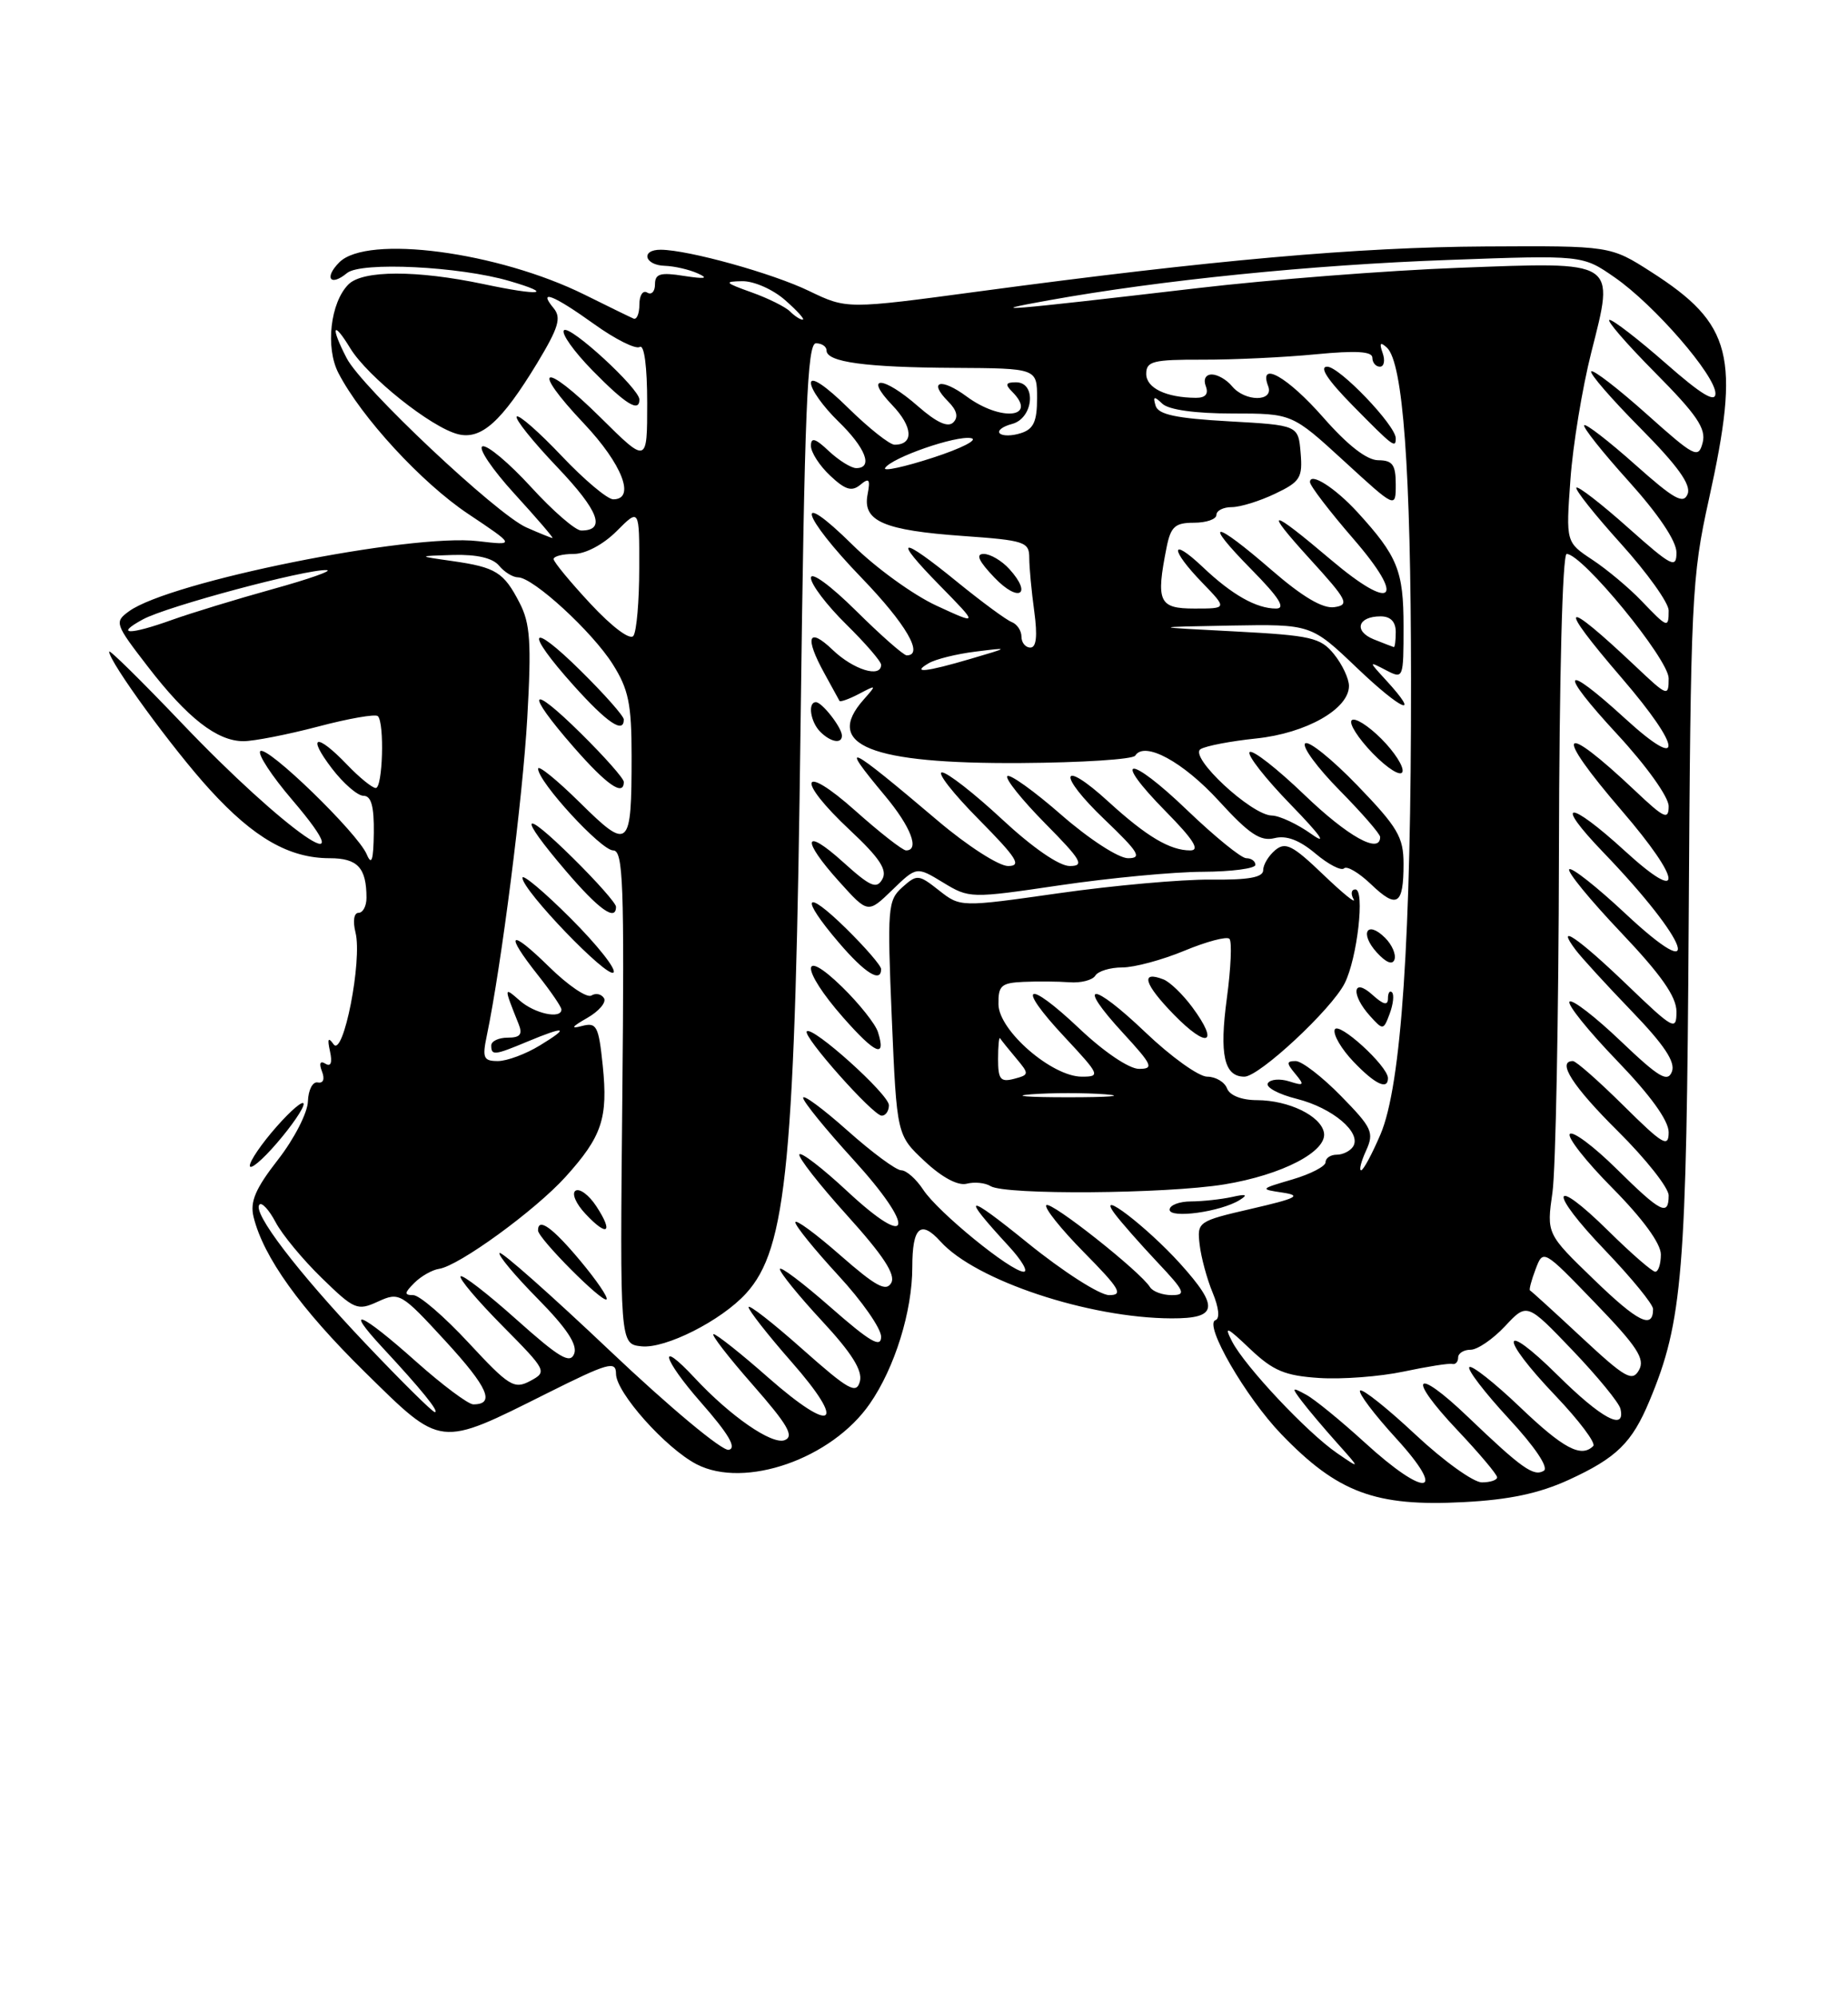 <?xml version="1.0" encoding="UTF-8" standalone="no"?>
<!DOCTYPE svg PUBLIC "-//W3C//DTD SVG 1.1//EN" "http://www.w3.org/Graphics/SVG/1.1/DTD/svg11.dtd" >
<svg xmlns="http://www.w3.org/2000/svg" xmlns:xlink="http://www.w3.org/1999/xlink" version="1.1" viewBox="0 0 237 256">
 <g >
 <path fill="currentColor"
d=" M 201.20 189.67 C 207.32 186.86 209.30 184.93 211.54 179.55 C 215.80 169.36 216.30 163.27 216.57 118.00 C 216.82 76.69 216.95 73.97 219.16 64.00 C 223.22 45.65 222.17 41.52 211.77 34.86 C 206.52 31.50 206.52 31.50 190.51 31.59 C 174.12 31.68 155.50 33.33 125.56 37.35 C 108.61 39.63 108.61 39.63 103.77 37.30 C 99.08 35.03 88.32 32.04 84.75 32.01 C 82.14 31.99 82.63 33.99 85.25 34.07 C 86.49 34.11 88.40 34.55 89.50 35.05 C 90.93 35.69 90.42 35.78 87.75 35.37 C 84.68 34.88 84.00 35.08 84.00 36.45 C 84.00 37.37 83.55 37.84 83.00 37.50 C 82.45 37.16 82.00 37.85 82.00 39.02 C 82.00 40.20 81.66 41.02 81.24 40.83 C 80.82 40.65 78.01 39.28 74.99 37.78 C 63.87 32.27 47.09 30.05 43.52 33.62 C 41.53 35.61 42.36 36.78 44.50 35.00 C 46.28 33.52 58.93 34.14 65.34 36.02 C 71.19 37.73 69.30 37.96 62.00 36.41 C 53.44 34.61 46.52 34.62 44.69 36.45 C 42.37 38.77 41.71 44.54 43.40 47.81 C 46.34 53.49 54.07 61.88 60.03 65.86 C 66.11 69.92 66.11 69.92 61.30 69.36 C 52.62 68.34 21.74 74.55 16.53 78.36 C 14.65 79.73 14.74 79.97 18.95 85.43 C 24.03 92.03 27.85 95.00 31.22 95.00 C 32.55 95.00 36.85 94.16 40.78 93.13 C 44.70 92.09 48.16 91.49 48.46 91.79 C 49.33 92.66 49.08 101.00 48.19 101.00 C 47.74 101.00 46.08 99.65 44.50 98.00 C 40.56 93.89 39.30 94.22 42.57 98.50 C 44.04 100.42 45.86 102.00 46.62 102.00 C 47.61 102.00 47.98 103.35 47.94 106.75 C 47.89 110.29 47.66 110.99 47.03 109.50 C 45.86 106.75 34.21 95.46 33.38 96.28 C 33.02 96.65 34.84 99.44 37.44 102.48 C 47.31 114.03 36.53 106.55 23.25 92.62 C 18.16 87.29 14.00 83.19 14.00 83.52 C 14.00 84.83 22.17 96.03 26.93 101.23 C 32.58 107.42 37.11 110.00 42.29 110.00 C 45.87 110.00 47.00 111.23 47.00 115.08 C 47.00 116.14 46.54 117.00 45.98 117.00 C 45.39 117.00 45.23 118.06 45.59 119.51 C 46.49 123.07 44.03 135.60 42.78 133.85 C 42.09 132.88 41.96 133.13 42.32 134.75 C 42.64 136.20 42.43 136.77 41.74 136.34 C 41.06 135.92 40.89 136.28 41.29 137.32 C 41.68 138.32 41.46 138.88 40.75 138.74 C 40.10 138.61 39.54 139.69 39.49 141.16 C 39.45 142.62 37.72 145.99 35.65 148.64 C 32.75 152.36 32.04 154.03 32.52 155.98 C 33.78 161.12 38.52 167.73 46.78 175.85 C 56.72 185.62 56.19 185.56 70.18 178.57 C 78.00 174.66 79.00 174.38 79.00 176.08 C 79.00 178.48 85.37 185.62 89.34 187.68 C 95.52 190.87 106.67 186.98 111.55 179.92 C 114.75 175.32 117.00 168.06 117.00 162.40 C 117.00 157.28 118.07 156.31 120.62 159.13 C 125.13 164.13 139.62 168.94 150.25 168.98 C 156.18 169.00 156.40 167.56 151.35 161.96 C 147.08 157.24 140.48 152.19 142.94 155.54 C 143.74 156.62 146.20 159.41 148.40 161.75 C 151.96 165.52 152.17 166.00 150.27 166.00 C 149.09 166.00 147.83 165.54 147.48 164.97 C 146.25 162.98 134.76 153.90 134.19 154.47 C 133.88 154.79 136.05 157.51 139.02 160.52 C 143.61 165.17 144.10 166.00 142.25 166.00 C 141.04 166.00 136.35 163.00 131.78 159.30 C 123.78 152.82 123.11 152.94 129.39 159.75 C 131.04 161.54 131.89 163.00 131.29 163.00 C 129.65 163.00 120.28 155.36 118.40 152.49 C 117.50 151.12 116.24 150.00 115.58 150.00 C 114.93 150.00 111.83 147.71 108.70 144.92 C 105.56 142.13 103.00 140.23 103.00 140.71 C 103.00 141.19 105.89 144.74 109.42 148.61 C 117.53 157.50 116.97 160.43 108.64 152.67 C 105.49 149.74 102.74 147.62 102.52 147.96 C 102.31 148.30 105.06 151.82 108.63 155.77 C 113.28 160.92 114.89 163.37 114.30 164.43 C 113.64 165.60 112.32 164.88 107.74 160.87 C 104.58 158.10 102.00 156.21 102.00 156.67 C 102.00 157.13 104.48 160.18 107.50 163.46 C 110.53 166.73 113.00 170.27 113.00 171.33 C 113.00 172.83 111.59 172.00 106.50 167.54 C 102.92 164.40 100.01 162.21 100.02 162.67 C 100.02 163.12 102.45 166.11 105.41 169.30 C 109.22 173.40 110.64 175.66 110.28 177.05 C 109.83 178.74 108.86 178.20 102.88 172.90 C 99.10 169.54 96.00 167.13 96.00 167.54 C 96.00 167.94 98.48 171.11 101.52 174.57 C 108.67 182.71 106.90 183.92 98.55 176.59 C 95.06 173.51 91.89 171.00 91.51 171.00 C 91.14 171.00 93.39 173.92 96.53 177.49 C 101.04 182.63 101.89 184.10 100.63 184.59 C 99.00 185.21 93.67 181.53 89.08 176.60 C 84.26 171.43 84.96 174.14 89.89 179.75 C 93.45 183.80 94.51 185.60 93.46 185.83 C 92.63 186.01 85.85 180.36 78.24 173.15 C 70.69 166.00 64.31 160.35 64.07 160.60 C 63.82 160.85 66.02 163.48 68.95 166.45 C 72.66 170.21 74.08 172.34 73.64 173.51 C 73.12 174.86 71.75 174.05 66.26 169.15 C 62.56 165.84 59.33 163.34 59.07 163.59 C 58.82 163.85 61.23 166.70 64.43 169.93 C 70.13 175.69 70.20 175.82 68.00 177.00 C 65.94 178.10 65.28 177.69 60.09 172.10 C 56.98 168.75 53.79 166.00 53.00 166.00 C 51.82 166.00 51.84 165.73 53.14 164.43 C 54.00 163.57 55.43 162.76 56.31 162.63 C 58.85 162.26 68.63 155.15 72.53 150.84 C 77.21 145.66 77.99 143.32 77.30 136.58 C 76.77 131.47 76.52 131.01 74.61 131.51 C 73.13 131.91 73.33 131.60 75.28 130.49 C 76.81 129.62 77.79 128.47 77.46 127.94 C 77.13 127.40 76.40 127.25 75.84 127.60 C 75.27 127.95 72.83 126.29 70.41 123.91 C 65.33 118.93 64.63 119.48 69.00 125.00 C 70.65 127.08 72.00 129.06 72.00 129.39 C 72.00 130.66 68.57 129.93 66.66 128.25 C 64.60 126.44 64.60 126.48 66.51 131.25 C 67.05 132.59 66.71 133.00 65.11 133.00 C 63.95 133.00 63.00 133.45 63.00 134.00 C 63.00 135.32 63.41 135.27 67.65 133.50 C 72.57 131.45 73.13 131.63 69.23 134.00 C 67.43 135.10 65.01 136.00 63.85 136.00 C 62.01 136.00 61.83 135.60 62.43 132.75 C 64.30 123.79 67.04 102.31 67.62 92.02 C 68.17 82.36 68.00 79.91 66.64 77.28 C 64.61 73.34 63.60 72.71 58.00 71.91 C 53.50 71.27 53.50 71.27 58.13 71.13 C 61.16 71.05 63.19 71.52 64.00 72.50 C 64.68 73.33 65.78 74.00 66.44 74.00 C 68.36 74.00 75.94 80.95 78.58 85.13 C 80.61 88.35 81.00 90.22 81.00 96.90 C 81.00 108.81 80.68 109.10 74.36 102.86 C 71.41 99.95 69.00 98.00 69.01 98.53 C 69.02 100.22 77.09 109.00 78.64 109.00 C 79.92 109.00 80.08 113.23 79.81 140.63 C 79.50 172.26 79.50 172.26 82.25 172.56 C 85.32 172.90 92.49 169.28 95.68 165.78 C 100.93 160.01 101.97 149.18 102.68 92.25 C 103.18 52.61 103.53 44.00 104.64 44.00 C 105.39 44.00 106.00 44.41 106.00 44.92 C 106.00 46.41 111.01 47.09 122.36 47.15 C 133.00 47.21 133.00 47.21 133.00 51.04 C 133.00 54.03 132.55 55.01 130.92 55.52 C 129.78 55.89 128.57 55.90 128.22 55.55 C 127.87 55.20 128.58 54.66 129.79 54.34 C 132.53 53.63 132.97 49.00 130.30 49.00 C 128.98 49.00 128.87 49.27 129.80 50.20 C 133.16 53.56 128.37 54.07 123.97 50.82 C 120.68 48.39 118.98 48.83 121.59 51.45 C 122.72 52.58 122.94 53.46 122.26 54.14 C 121.57 54.83 120.11 54.15 117.74 52.08 C 113.27 48.16 110.70 48.03 114.42 51.92 C 117.09 54.70 117.22 57.00 114.73 57.00 C 114.09 57.00 111.42 54.88 108.78 52.29 C 105.91 49.46 104.00 48.18 104.00 49.09 C 104.00 49.93 105.58 52.13 107.50 54.00 C 111.02 57.41 112.02 60.00 109.81 60.00 C 109.16 60.00 107.59 59.02 106.31 57.83 C 104.56 56.17 104.00 56.01 104.00 57.15 C 104.00 57.98 105.11 59.70 106.47 60.97 C 108.40 62.79 109.24 63.04 110.33 62.14 C 111.47 61.19 111.64 61.42 111.26 63.40 C 110.61 66.80 113.34 67.98 123.53 68.70 C 131.42 69.26 132.00 69.45 132.00 71.51 C 132.00 72.73 132.29 75.81 132.64 78.36 C 133.07 81.53 132.91 83.00 132.14 83.00 C 131.51 83.00 131.00 82.37 131.00 81.61 C 131.00 80.84 130.44 80.00 129.75 79.73 C 129.06 79.47 125.94 77.17 122.81 74.63 C 115.36 68.55 114.34 68.75 120.54 75.06 C 125.50 80.12 125.50 80.12 120.10 77.63 C 117.13 76.26 112.29 72.76 109.35 69.85 C 101.70 62.30 102.71 66.01 110.50 74.07 C 116.20 79.98 118.54 84.00 116.28 84.00 C 115.88 84.00 112.96 81.43 109.78 78.28 C 106.48 75.02 104.00 73.21 104.00 74.07 C 104.00 74.90 106.03 77.57 108.50 80.00 C 110.97 82.43 113.00 84.77 113.00 85.21 C 113.00 86.94 109.46 85.85 106.80 83.31 C 103.63 80.27 103.15 81.65 105.75 86.35 C 106.71 88.08 107.57 89.65 107.66 89.83 C 107.75 90.01 108.88 89.61 110.16 88.94 C 112.44 87.74 112.45 87.76 110.75 89.68 C 105.59 95.50 111.62 97.92 130.91 97.80 C 138.69 97.75 145.30 97.33 145.59 96.85 C 146.77 94.95 151.72 97.63 156.32 102.66 C 160.19 106.90 161.65 107.87 163.44 107.43 C 164.97 107.04 166.64 107.67 168.70 109.40 C 170.36 110.80 172.01 111.65 172.37 111.30 C 172.73 110.94 174.28 111.86 175.83 113.34 C 179.16 116.53 180.00 116.01 180.00 110.73 C 180.00 107.29 179.26 106.04 174.07 100.66 C 170.81 97.29 167.80 94.87 167.38 95.29 C 166.96 95.71 168.95 98.41 171.81 101.31 C 174.66 104.20 177.00 106.89 177.00 107.28 C 177.00 109.53 172.87 107.24 167.29 101.88 C 163.78 98.51 160.62 96.04 160.26 96.40 C 159.91 96.76 162.29 99.80 165.56 103.16 C 169.34 107.05 170.30 108.41 168.21 106.92 C 166.39 105.62 164.10 104.55 163.11 104.53 C 160.49 104.49 152.42 96.98 153.97 96.02 C 154.64 95.60 157.86 94.99 161.12 94.65 C 167.52 93.98 173.00 90.87 173.00 87.92 C 173.00 86.99 172.14 85.16 171.09 83.86 C 169.36 81.72 168.18 81.45 158.34 80.93 C 147.50 80.37 147.50 80.37 157.82 80.18 C 168.15 80.00 168.15 80.00 174.07 85.65 C 179.81 91.12 182.33 92.17 177.75 87.18 C 175.50 84.73 175.50 84.73 177.75 85.90 C 179.98 87.06 180.00 87.00 180.00 80.26 C 180.00 73.15 179.24 71.29 174.10 65.66 C 171.21 62.51 168.00 60.47 168.00 61.79 C 168.00 62.26 170.51 65.54 173.57 69.07 C 180.38 76.93 178.69 78.52 170.70 71.76 C 162.79 65.06 161.95 65.00 167.91 71.56 C 172.82 76.94 173.12 77.53 171.13 77.82 C 169.65 78.04 167.05 76.51 163.08 73.07 C 155.58 66.57 154.13 66.53 160.50 73.00 C 164.06 76.61 164.93 78.00 163.65 78.00 C 161.12 78.00 158.00 76.24 154.25 72.68 C 150.05 68.71 150.01 70.38 154.20 74.70 C 157.39 78.00 157.39 78.00 153.20 78.00 C 148.61 78.00 148.22 77.15 149.62 70.12 C 150.15 67.49 150.71 67.00 153.12 67.00 C 154.71 67.00 156.00 66.55 156.00 66.00 C 156.00 65.45 156.88 65.00 157.97 65.00 C 159.05 65.00 161.54 64.23 163.51 63.29 C 166.75 61.75 167.07 61.24 166.80 58.04 C 166.50 54.50 166.50 54.50 157.58 54.00 C 150.83 53.62 148.55 53.14 148.20 52.00 C 147.84 50.79 148.01 50.74 149.07 51.75 C 149.90 52.53 153.30 53.00 158.06 53.00 C 165.71 53.00 165.71 53.00 172.36 59.09 C 179.00 65.18 179.00 65.18 179.00 62.09 C 179.00 59.56 178.59 59.00 176.75 58.99 C 175.28 58.98 172.82 57.06 169.69 53.49 C 165.13 48.30 161.36 46.16 162.64 49.50 C 163.41 51.52 159.67 51.52 158.00 49.50 C 157.32 48.67 156.15 48.00 155.41 48.00 C 154.62 48.00 154.30 48.62 154.64 49.50 C 155.02 50.50 154.60 51.00 153.36 50.99 C 149.54 50.96 147.00 49.73 147.00 47.92 C 147.00 46.30 147.86 46.08 154.25 46.10 C 158.24 46.11 164.76 45.80 168.75 45.41 C 173.94 44.91 176.00 45.04 176.00 45.85 C 176.00 46.48 176.44 47.00 176.97 47.00 C 177.50 47.00 177.66 46.21 177.32 45.25 C 176.87 43.97 177.01 43.78 177.86 44.55 C 179.94 46.46 180.94 60.12 180.96 87.00 C 180.99 120.30 179.72 139.15 177.04 145.40 C 175.96 147.93 174.84 150.00 174.56 150.00 C 174.27 150.00 174.56 148.86 175.20 147.47 C 176.25 145.15 175.97 144.55 171.97 140.47 C 169.56 138.01 166.95 136.00 166.17 136.00 C 164.97 136.00 164.96 136.25 166.12 137.64 C 167.33 139.10 167.24 139.21 165.33 138.60 C 164.14 138.23 162.91 138.33 162.60 138.84 C 162.28 139.35 163.96 140.26 166.33 140.85 C 170.89 142.00 174.64 145.16 173.54 146.94 C 173.18 147.52 172.23 148.00 171.44 148.00 C 170.65 148.00 170.00 148.43 170.00 148.96 C 170.00 149.49 168.09 150.48 165.75 151.17 C 161.56 152.40 161.54 152.42 164.50 152.86 C 166.99 153.24 166.30 153.59 160.50 154.93 C 153.62 156.52 153.51 156.60 153.85 159.53 C 154.04 161.16 154.79 163.94 155.52 165.69 C 156.32 167.61 156.46 169.01 155.88 169.21 C 154.34 169.72 159.75 179.08 164.33 183.83 C 171.55 191.32 176.39 193.13 187.70 192.53 C 193.57 192.23 197.40 191.41 201.20 189.67 Z  M 74.39 161.56 C 70.84 157.32 69.00 156.00 69.00 157.71 C 69.00 158.72 77.29 167.05 77.79 166.54 C 78.02 166.31 76.49 164.07 74.39 161.56 Z  M 76.47 154.60 C 75.54 153.18 74.35 152.29 73.82 152.61 C 73.28 152.94 73.85 154.28 75.10 155.60 C 77.91 158.60 78.71 158.01 76.47 154.60 Z  M 159.00 153.80 C 160.09 153.12 159.81 153.01 158.00 153.42 C 156.62 153.72 154.26 153.98 152.75 153.99 C 151.24 153.99 150.00 154.47 150.00 155.05 C 150.00 156.23 156.58 155.32 159.00 153.80 Z  M 157.00 151.81 C 164.42 150.60 170.26 147.57 169.79 145.16 C 169.38 143.02 165.28 141.03 161.22 141.01 C 159.23 141.01 157.71 140.41 157.36 139.50 C 157.05 138.68 155.90 138.00 154.82 138.00 C 153.74 138.00 150.18 135.45 146.92 132.34 C 139.97 125.71 137.91 125.77 144.04 132.42 C 147.80 136.51 148.02 137.00 146.07 137.00 C 144.81 137.00 141.57 134.82 138.43 131.84 C 131.58 125.36 130.20 126.16 136.54 132.93 C 141.06 137.77 141.16 138.00 138.74 138.00 C 134.92 138.00 128.11 132.12 128.05 128.75 C 128.01 126.33 128.39 125.98 131.25 125.85 C 133.04 125.77 135.70 125.79 137.16 125.90 C 138.62 126.01 140.11 125.63 140.47 125.05 C 140.83 124.47 142.38 124.00 143.93 124.00 C 145.47 124.00 149.05 123.04 151.89 121.86 C 154.73 120.68 157.33 119.99 157.67 120.33 C 158.01 120.68 157.86 124.10 157.34 127.95 C 156.36 135.19 156.99 138.00 159.59 138.00 C 161.49 138.00 170.77 129.37 172.45 126.03 C 174.07 122.83 175.07 114.00 173.82 114.00 C 173.30 114.00 173.20 114.56 173.59 115.25 C 173.97 115.94 172.22 114.51 169.69 112.09 C 165.79 108.35 164.86 107.87 163.55 108.96 C 162.70 109.67 162.00 110.82 162.00 111.53 C 162.00 112.46 160.12 112.80 155.25 112.74 C 151.54 112.71 142.80 113.49 135.84 114.48 C 123.17 116.28 123.17 116.28 120.43 114.13 C 117.80 112.06 117.61 112.04 115.71 113.73 C 113.85 115.40 113.78 116.38 114.37 130.50 C 115.01 145.50 115.01 145.50 118.59 148.84 C 120.81 150.92 122.86 152.01 123.98 151.72 C 124.97 151.46 126.35 151.60 127.04 152.03 C 128.90 153.18 149.48 153.03 157.00 151.81 Z  M 38.94 141.50 C 38.93 140.95 37.36 142.26 35.46 144.42 C 33.56 146.57 32.02 148.82 32.04 149.42 C 32.06 150.01 33.63 148.70 35.52 146.50 C 37.42 144.30 38.96 142.05 38.94 141.50 Z  M 114.00 141.66 C 114.00 140.27 104.20 131.46 103.47 132.19 C 102.89 132.78 111.97 143.00 113.08 143.00 C 113.58 143.00 114.00 142.40 114.00 141.66 Z  M 178.00 138.19 C 178.00 136.64 171.57 130.79 171.17 131.98 C 170.96 132.63 172.04 134.47 173.58 136.08 C 176.34 138.97 178.00 139.76 178.00 138.19 Z  M 112.59 132.27 C 112.26 131.24 110.19 128.64 108.00 126.50 C 102.60 121.23 102.70 124.24 108.12 130.40 C 112.29 135.13 113.68 135.72 112.59 132.27 Z  M 152.91 129.10 C 151.69 127.45 150.02 125.84 149.20 125.53 C 146.20 124.37 146.73 126.13 150.55 130.05 C 154.87 134.47 156.42 133.85 152.91 129.10 Z  M 178.52 127.19 C 178.23 126.90 178.00 127.26 178.00 127.99 C 178.00 128.92 177.41 128.78 176.00 127.50 C 173.46 125.20 173.22 127.48 175.71 130.23 C 177.37 132.07 177.43 132.06 178.23 129.91 C 178.68 128.70 178.81 127.47 178.52 127.19 Z  M 73.20 117.72 C 69.79 114.31 67.00 111.97 67.00 112.51 C 67.00 114.12 77.90 125.44 78.68 124.65 C 79.08 124.25 76.62 121.14 73.20 117.72 Z  M 113.00 124.21 C 113.00 123.77 110.97 121.43 108.50 119.00 C 103.13 113.73 102.53 114.92 107.58 120.82 C 110.93 124.74 113.00 126.03 113.00 124.21 Z  M 177.64 120.21 C 175.32 117.90 174.33 119.61 176.56 122.07 C 177.76 123.39 178.59 123.72 178.84 122.98 C 179.06 122.33 178.52 121.09 177.64 120.21 Z  M 79.00 116.22 C 79.00 115.78 76.53 112.99 73.50 110.00 C 66.82 103.40 66.31 104.31 72.58 111.64 C 76.81 116.59 79.00 118.15 79.00 116.22 Z  M 120.94 113.11 C 124.31 115.16 124.47 115.16 135.92 113.47 C 142.29 112.53 150.54 111.75 154.25 111.74 C 157.96 111.72 161.00 111.32 161.00 110.85 C 161.00 110.38 160.48 110.00 159.83 110.00 C 159.19 110.00 155.80 107.24 152.29 103.88 C 144.77 96.65 142.39 96.78 149.52 104.02 C 153.07 107.62 153.93 109.00 152.65 109.00 C 150.04 109.00 147.05 107.22 142.17 102.77 C 135.96 97.09 135.52 99.19 141.69 105.07 C 146.04 109.23 146.51 110.00 144.67 110.00 C 143.45 110.00 139.67 107.55 136.12 104.45 C 132.63 101.40 129.50 99.16 129.19 99.48 C 128.87 99.79 131.05 102.51 134.02 105.52 C 138.70 110.25 139.13 111.00 137.19 111.00 C 135.83 111.00 132.40 108.63 128.50 105.00 C 124.95 101.70 121.49 99.00 120.81 99.00 C 120.12 99.00 122.23 101.70 125.50 105.00 C 130.43 109.99 131.07 111.00 129.28 111.00 C 128.09 111.00 124.05 108.40 120.31 105.23 C 108.58 95.29 107.44 94.75 113.50 102.00 C 116.81 105.96 117.98 109.00 116.20 109.00 C 115.76 109.00 112.83 106.71 109.70 103.92 C 102.63 97.62 102.01 99.87 109.02 106.42 C 112.80 109.96 113.82 111.50 113.16 112.68 C 112.42 114.00 111.63 113.66 108.14 110.51 C 103.02 105.88 102.70 107.56 107.66 113.04 C 111.31 117.09 111.31 117.09 114.43 114.07 C 117.55 111.05 117.55 111.05 120.94 113.11 Z  M 80.00 100.22 C 80.00 99.78 77.53 96.99 74.50 94.00 C 67.83 87.41 67.25 88.53 73.58 95.77 C 77.82 100.62 80.00 102.13 80.00 100.22 Z  M 177.15 94.69 C 175.45 92.99 173.74 91.92 173.35 92.32 C 172.96 92.71 174.17 94.62 176.05 96.56 C 177.95 98.51 179.64 99.57 179.86 98.93 C 180.07 98.30 178.85 96.39 177.15 94.69 Z  M 107.97 94.25 C 107.92 93.20 105.42 90.00 104.64 90.00 C 103.56 90.00 103.93 92.53 105.20 93.80 C 106.55 95.15 108.02 95.39 107.97 94.25 Z  M 80.00 92.22 C 80.00 91.78 77.53 88.99 74.50 86.00 C 67.84 79.42 67.19 80.77 73.59 87.89 C 77.87 92.65 80.00 94.09 80.00 92.22 Z  M 129.45 72.94 C 128.48 71.87 127.00 71.00 126.16 71.00 C 125.09 71.00 125.50 71.91 127.55 74.05 C 130.65 77.28 132.44 76.24 129.45 72.94 Z  M 179.00 56.18 C 179.00 54.53 171.79 47.00 170.21 47.00 C 169.14 47.00 170.26 48.71 173.50 52.00 C 178.67 57.25 179.00 57.50 179.00 56.18 Z  M 175.00 184.87 C 171.97 182.11 168.60 179.35 167.50 178.76 C 165.65 177.75 165.61 177.82 166.95 179.59 C 167.74 180.64 169.77 183.04 171.45 184.92 C 174.50 188.33 174.50 188.33 171.47 186.25 C 167.65 183.63 159.67 175.15 158.01 171.94 C 156.95 169.88 157.31 170.03 160.31 172.89 C 163.28 175.70 164.77 176.33 169.19 176.62 C 172.11 176.81 176.97 176.44 180.00 175.80 C 183.03 175.16 185.84 174.71 186.25 174.82 C 186.66 174.92 187.00 174.55 187.00 174.00 C 187.00 173.45 187.72 173.00 188.60 173.00 C 189.48 173.00 191.46 171.64 193.01 169.99 C 195.83 166.97 195.83 166.97 201.67 173.07 C 204.87 176.42 207.65 179.80 207.82 180.58 C 208.49 183.49 205.39 181.83 199.78 176.28 C 192.42 169.00 192.18 171.24 199.50 178.91 C 202.52 182.08 204.69 184.97 204.33 185.34 C 202.78 186.88 200.51 185.68 194.92 180.34 C 191.66 177.23 188.74 174.93 188.44 175.23 C 188.14 175.53 190.41 178.49 193.48 181.81 C 196.85 185.44 198.64 188.11 197.99 188.51 C 196.70 189.30 195.17 188.22 188.27 181.62 C 181.41 175.05 180.33 176.35 186.89 183.29 C 189.70 186.26 192.00 188.99 192.00 189.35 C 192.00 189.71 191.12 190.00 190.04 190.00 C 188.96 190.00 185.12 187.24 181.51 183.86 C 177.90 180.48 174.71 177.95 174.43 178.23 C 174.15 178.52 176.23 181.28 179.06 184.37 C 185.76 191.71 182.86 192.06 175.00 184.87 Z  M 46.86 172.19 C 38.11 162.97 32.30 155.36 33.28 154.39 C 33.59 154.07 34.52 155.09 35.35 156.66 C 36.17 158.22 38.83 161.44 41.26 163.80 C 45.45 167.88 45.83 168.04 48.49 166.82 C 51.21 165.58 51.46 165.72 57.13 171.89 C 62.59 177.83 63.55 180.01 60.69 180.00 C 60.04 179.99 56.73 177.52 53.34 174.50 C 46.26 168.18 43.96 167.24 49.08 172.75 C 54.01 178.05 56.40 181.00 55.77 181.00 C 55.47 181.00 51.46 177.04 46.86 172.19 Z  M 202.86 171.44 C 199.36 168.18 196.37 165.46 196.22 165.40 C 196.07 165.33 196.39 164.11 196.93 162.69 C 197.91 160.10 197.91 160.10 204.55 166.98 C 209.96 172.58 211.00 174.17 210.20 175.60 C 209.34 177.14 208.46 176.65 202.86 171.44 Z  M 204.40 163.99 C 198.34 158.14 198.34 158.14 199.10 152.82 C 199.51 149.89 199.89 130.29 199.93 109.25 C 199.97 86.67 200.38 71.00 200.92 71.00 C 202.93 71.00 214.00 84.50 214.00 86.94 C 214.00 89.33 213.85 89.28 209.75 85.40 C 200.28 76.46 199.54 77.10 208.00 86.92 C 215.77 95.95 216.02 99.05 208.42 92.10 C 200.32 84.70 199.75 85.85 207.41 94.12 C 211.15 98.16 214.00 102.15 214.00 103.33 C 214.00 105.14 213.44 104.89 209.75 101.40 C 200.02 92.21 199.08 93.56 208.00 103.92 C 215.77 112.95 216.02 116.05 208.42 109.10 C 201.11 102.42 199.15 102.53 205.62 109.25 C 216.68 120.74 218.85 126.83 208.40 117.05 C 204.76 113.65 201.55 111.12 201.25 111.42 C 200.95 111.72 203.92 115.34 207.85 119.48 C 213.03 124.93 215.00 127.74 215.00 129.66 C 215.00 132.17 214.65 131.98 208.59 126.16 C 202.37 120.19 199.38 118.17 202.07 121.75 C 202.79 122.71 206.01 126.23 209.23 129.57 C 213.43 133.92 214.89 136.12 214.42 137.35 C 213.87 138.78 212.75 138.11 207.83 133.42 C 204.57 130.31 201.62 128.04 201.29 128.38 C 200.95 128.72 203.67 132.10 207.33 135.90 C 211.65 140.37 214.00 143.62 214.00 145.12 C 214.00 147.15 213.28 146.73 208.22 141.72 C 205.04 138.57 202.12 136.00 201.72 136.00 C 199.61 136.00 201.70 139.25 207.50 145.00 C 211.07 148.54 214.00 152.24 214.00 153.22 C 214.00 155.94 213.00 155.43 207.31 149.81 C 204.41 146.95 201.73 144.94 201.33 145.34 C 200.94 145.73 203.40 148.87 206.81 152.30 C 210.67 156.20 213.00 159.39 213.00 160.78 C 213.00 162.00 212.68 163.00 212.28 163.00 C 211.89 163.00 209.20 160.66 206.31 157.81 C 198.86 150.46 198.49 152.60 205.88 160.29 C 209.24 163.80 212.00 167.17 212.00 167.78 C 212.00 170.43 210.06 169.47 204.40 163.99 Z  M 119.10 85.01 C 119.97 84.49 122.67 83.82 125.10 83.52 C 129.50 82.97 129.50 82.97 124.50 84.44 C 118.73 86.14 116.82 86.34 119.10 85.01 Z  M 75.75 77.41 C 73.14 74.61 71.00 72.02 71.00 71.66 C 71.00 71.30 72.16 71.00 73.58 71.00 C 75.09 71.00 77.36 69.80 79.08 68.08 C 82.00 65.15 82.00 65.15 81.98 72.83 C 81.98 77.05 81.64 80.95 81.23 81.50 C 80.81 82.09 78.52 80.38 75.75 77.41 Z  M 176.19 81.95 C 173.56 80.89 174.13 79.00 177.06 79.00 C 178.33 79.00 179.00 79.69 179.00 81.00 C 179.00 82.10 178.89 82.97 178.75 82.94 C 178.61 82.90 177.46 82.46 176.19 81.95 Z  M 18.34 79.38 C 21.40 77.72 39.20 72.95 41.88 73.07 C 42.77 73.11 39.67 74.21 35.00 75.50 C 30.32 76.80 24.53 78.57 22.12 79.43 C 16.59 81.42 14.63 81.39 18.34 79.38 Z  M 210.50 77.00 C 208.92 75.35 206.10 72.99 204.22 71.75 C 200.82 69.50 200.82 69.50 201.40 61.49 C 201.71 57.09 202.92 49.75 204.07 45.19 C 207.09 33.27 207.54 33.55 187.01 34.33 C 177.93 34.67 162.85 35.84 153.50 36.94 C 128.80 39.83 125.56 40.09 134.50 38.49 C 148.90 35.90 168.19 33.95 185.72 33.32 C 202.95 32.69 202.95 32.69 207.07 35.55 C 212.16 39.07 220.00 48.11 220.00 50.44 C 220.00 51.67 218.18 50.57 213.64 46.58 C 210.14 43.51 206.89 41.00 206.42 41.00 C 205.94 41.00 208.57 44.04 212.25 47.75 C 217.62 53.16 218.83 54.94 218.36 56.74 C 217.81 58.83 217.35 58.59 211.15 53.05 C 207.51 49.80 204.32 47.34 204.07 47.60 C 203.82 47.85 206.64 51.11 210.34 54.84 C 215.14 59.68 216.89 62.11 216.44 63.30 C 215.91 64.68 214.71 64.01 209.68 59.53 C 206.32 56.54 203.39 54.28 203.17 54.50 C 202.94 54.72 205.51 57.96 208.88 61.69 C 212.70 65.93 215.00 69.35 215.00 70.82 C 215.00 72.93 214.40 72.62 208.79 67.63 C 205.37 64.58 202.39 62.28 202.17 62.50 C 201.94 62.72 204.51 65.96 207.88 69.69 C 211.25 73.42 214.00 77.27 214.00 78.24 C 214.00 80.56 213.86 80.51 210.50 77.00 Z  M 67.50 67.60 C 63.68 65.91 46.38 49.64 44.46 45.91 C 42.35 41.84 42.68 40.95 44.92 44.64 C 47.16 48.30 55.29 54.78 58.73 55.65 C 61.72 56.40 64.33 54.05 68.88 46.56 C 71.64 41.99 72.02 40.73 71.00 39.50 C 68.92 36.99 70.99 37.81 76.18 41.53 C 78.88 43.47 81.52 44.80 82.05 44.47 C 82.62 44.12 83.00 46.98 83.00 51.66 C 83.00 59.44 83.00 59.44 77.03 53.53 C 69.65 46.22 67.86 46.86 74.89 54.29 C 79.80 59.49 81.55 64.00 78.65 64.00 C 77.90 64.00 74.93 61.50 72.03 58.44 C 69.14 55.39 66.55 53.12 66.27 53.39 C 65.99 53.67 68.34 56.60 71.48 59.89 C 76.80 65.48 77.76 68.00 74.54 68.00 C 73.80 68.00 70.90 65.49 68.10 62.42 C 65.29 59.35 62.49 57.00 61.88 57.21 C 61.27 57.41 63.11 60.15 65.98 63.29 C 68.85 66.43 71.04 68.98 70.85 68.96 C 70.66 68.94 69.15 68.33 67.50 67.60 Z  M 82.00 51.21 C 82.00 49.80 73.07 41.60 72.33 42.33 C 71.94 42.72 73.60 45.06 76.02 47.52 C 80.24 51.82 82.00 52.91 82.00 51.21 Z  M 113.51 59.99 C 114.33 58.66 122.61 55.78 124.54 56.16 C 125.51 56.35 123.31 57.47 119.65 58.66 C 115.99 59.85 113.22 60.45 113.51 59.99 Z  M 101.33 39.93 C 100.73 39.33 98.51 38.23 96.38 37.47 C 92.94 36.24 92.80 36.08 95.19 36.04 C 96.69 36.02 99.14 37.10 100.69 38.47 C 102.24 39.83 103.25 40.95 102.95 40.97 C 102.65 40.99 101.92 40.52 101.33 39.93 Z  M 132.25 140.26 C 134.86 140.06 139.14 140.06 141.75 140.26 C 144.36 140.47 142.22 140.64 137.00 140.64 C 131.78 140.64 129.64 140.47 132.25 140.26 Z  M 128.00 135.74 C 128.00 134.05 128.12 132.85 128.26 133.08 C 128.40 133.31 129.32 134.46 130.30 135.62 C 132.02 137.67 132.01 137.76 130.04 138.28 C 128.31 138.73 128.00 138.34 128.00 135.74 Z "/>
</g>
</svg>